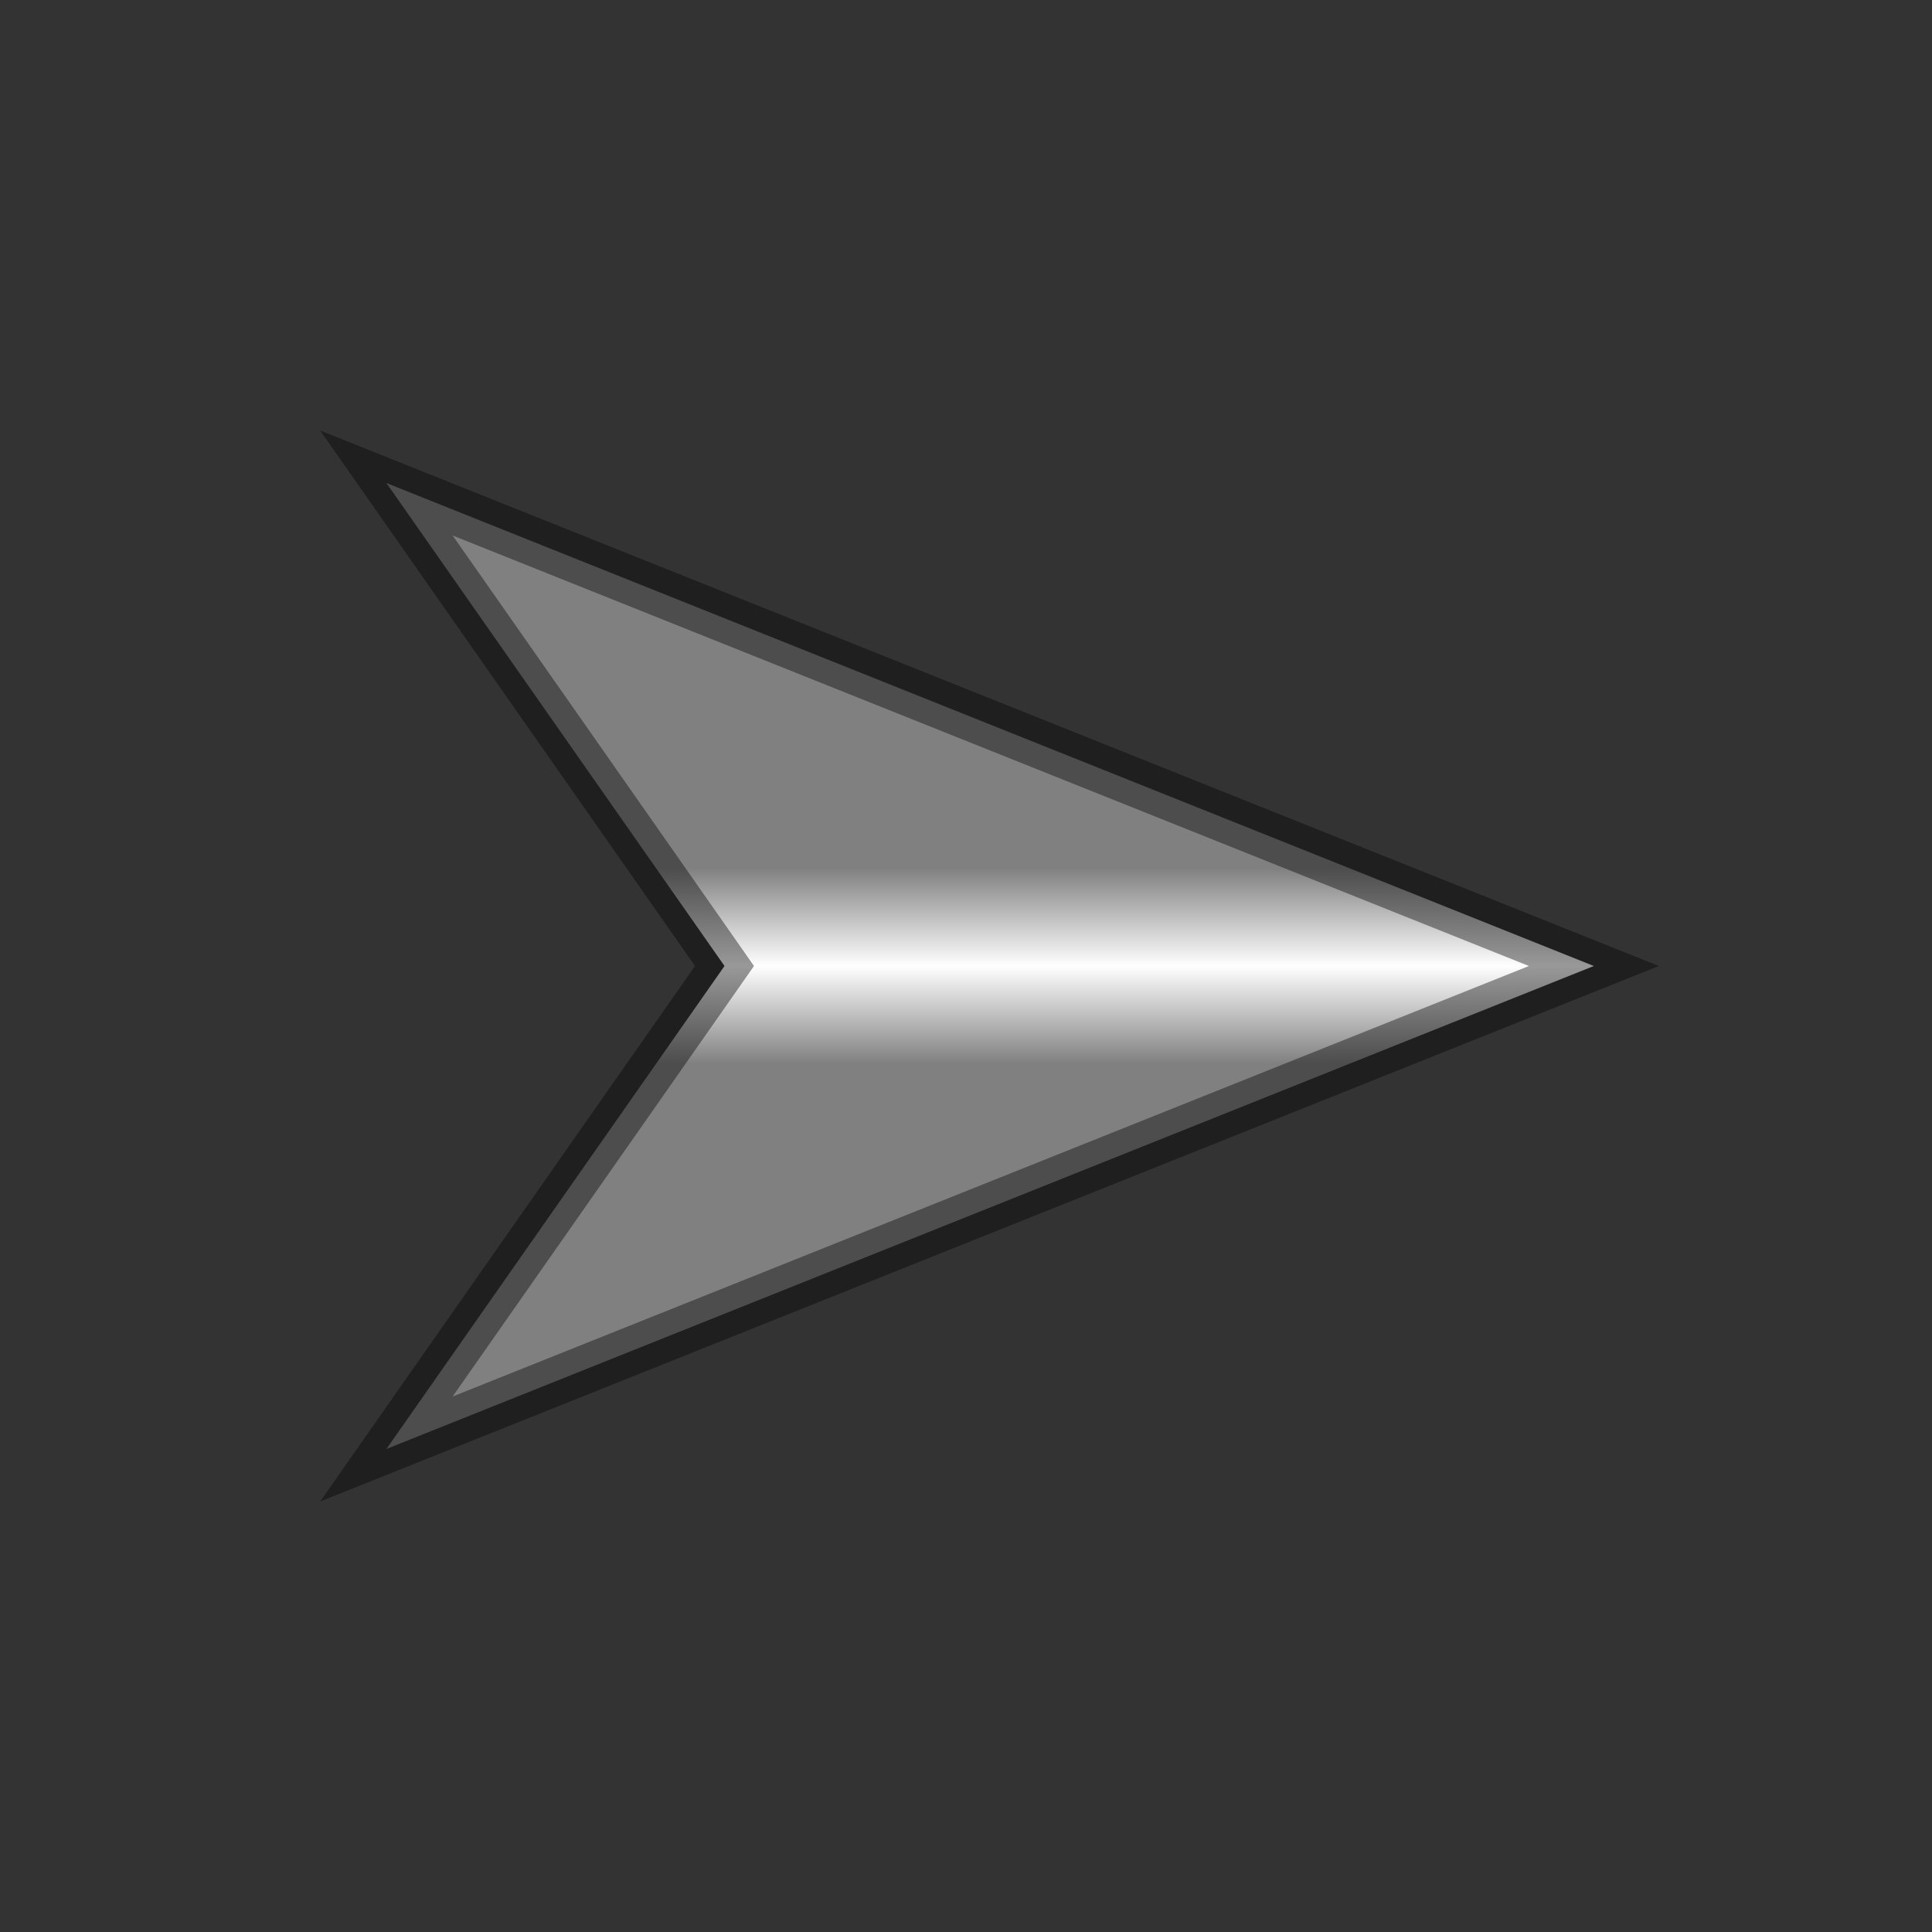 <svg xmlns="http://www.w3.org/2000/svg" width="40" height="40" viewBox="0 0 40 40">
    <rect x="0" y="0" width="40" height="40" fill="#333333" stroke="none"/>
    <defs>
        <linearGradient id="robotfill" x1="0" x2="0" y1="0" y2="1">
            <stop offset="0.4" stop-color="#808080" />
            <stop offset="0.5" stop-color="#FFFFFF" />
            <stop offset="0.6" stop-color="#808080" /> </linearGradient>
    </defs>
    <path fill="url(#robotfill)" stroke="black" stroke-opacity="0.4" d="M8,10 L33,20 8,30 15,20 z" /> </svg>